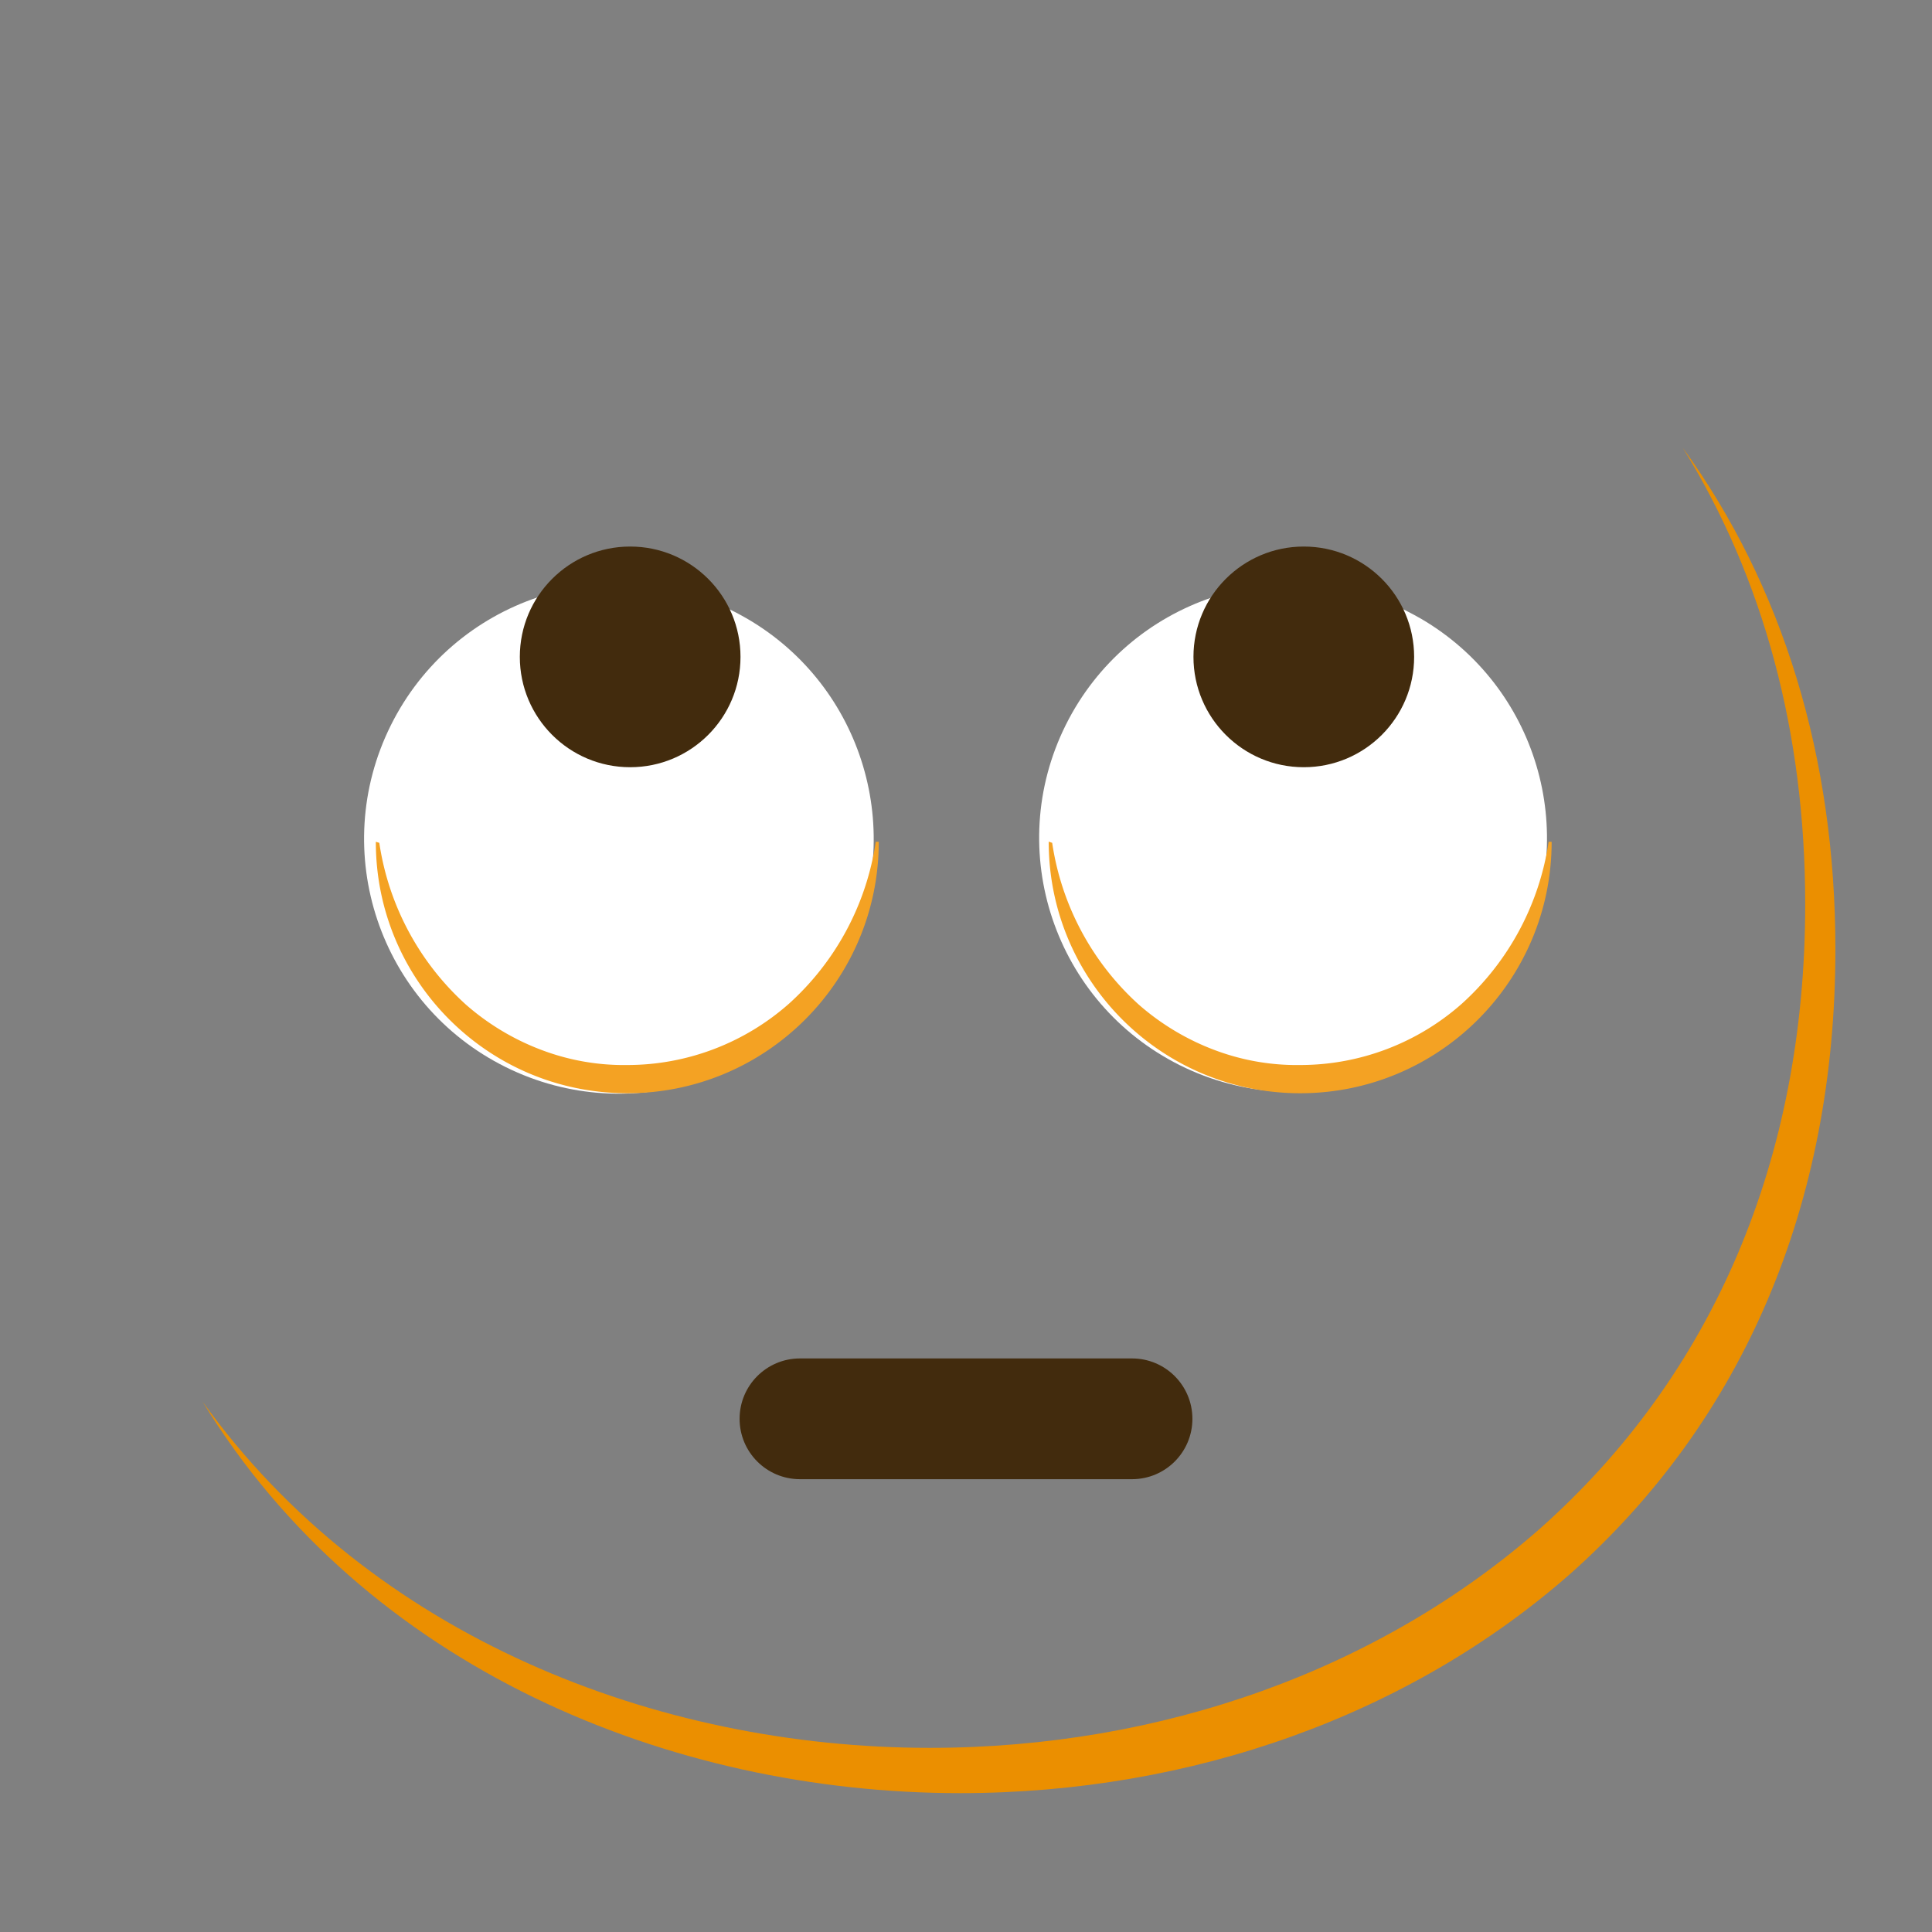<svg xmlns="http://www.w3.org/2000/svg" width="3em" height="3em" viewBox="0 0 128 128"><rect x="0" y="0" width="128" height="128" fill="#808080" stroke="none"/><radialGradient id="" cx="63.6" cy="1104.9" r="56.96" gradientTransform="translate(0 -1042)" gradientUnits="userSpaceOnUse"><stop offset=".5" stop-color="#FDE030"/><stop offset=".92" stop-color="#F7C02B"/><stop offset="1" stop-color="#F4A223"/></radialGradient><path fill="url(#)" d="M63.6 118.8c-27.9 0-58-17.5-58-55.9S35.7 7 63.6 7c15.5 0 29.8 5.1 40.4 14.4c11.5 10.2 17.6 24.6 17.6 41.5s-6.1 31.2-17.6 41.4c-10.6 9.3-25 14.5-40.4 14.5"/><path fill="#FFF" d="M49.52 41c-.34-.19-.67-.38-1-.54c-8.35-4.15-18.48-.75-22.63 7.6s-.75 18.48 7.6 22.63s18.48.75 22.63-7.6c3.95-7.95 1.07-17.61-6.6-22.09"/><defs><path id="" d="M49.52 41c-.34-.19-.67-.38-1-.54c-8.35-4.15-18.48-.75-22.63 7.6s-.75 18.48 7.6 22.63s18.48.75 22.63-7.6c3.95-7.95 1.07-17.61-6.6-22.09"/></defs><clipPath id=""><use href="#"/></clipPath><g clip-path="url(#)"><circle cx="41.75" cy="43.52" r="7.31" fill="#422B0D"/></g><path fill="#FFF" d="M94.16 41c-.34-.19-.68-.38-1-.54c-8.32-4.14-18.41-.74-22.55 7.57c-4.14 8.32-.74 18.41 7.57 22.55c8.32 4.14 18.41.74 22.55-7.57c3.94-7.92 1.07-17.54-6.57-22.01"/><defs><path id="" d="M94.16 41c-.34-.19-.68-.38-1-.54c-8.32-4.14-18.41-.74-22.55 7.57c-4.14 8.32-.74 18.41 7.57 22.55c8.32 4.14 18.41.74 22.55-7.57c3.94-7.92 1.07-17.54-6.57-22.01"/></defs><clipPath id=""><use href="#"/></clipPath><g clip-path="url(#)"><circle cx="86.38" cy="43.52" r="7.31" fill="#422B0D"/></g><path fill="#F4A223" d="M69.71 55.84a18 18 0 0 0 5.74 10.72c1.47 1.29 3.17 2.31 5 3c1.82.69 3.75 1.03 5.69 1c3.95 0 7.77-1.45 10.72-4.07c3.1-2.8 5.13-6.59 5.74-10.72h.2c0 9.2-7.46 16.66-16.66 16.66s-16.66-7.46-16.66-16.66v-.01zm-44.58 0a18 18 0 0 0 5.74 10.72c1.47 1.29 3.17 2.31 5 3c1.82.69 3.75 1.03 5.69 1c3.95 0 7.76-1.45 10.72-4.07c3.1-2.8 5.13-6.59 5.74-10.72h.2c0 9.2-7.46 16.66-16.66 16.66S24.9 64.98 24.9 55.78v-.01z"/><path fill="#EB8F00" d="M111.49 29.67c5.33 8.6 8.11 18.84 8.11 30.23c0 16.9-6.1 31.2-17.6 41.4c-10.6 9.3-25 14.5-40.4 14.5c-18.06 0-37-7.35-48.18-22.94c10.76 17.66 31 25.94 50.18 25.94c15.4 0 29.8-5.2 40.4-14.5c11.5-10.2 17.6-24.5 17.6-41.4c0-12.74-3.47-24.06-10.11-33.23"/><path fill="#422B0D" d="M75 98H53c-2.21 0-4-1.79-4-4s1.79-4 4-4h22c2.21 0 4 1.79 4 4s-1.79 4-4 4"/></svg>